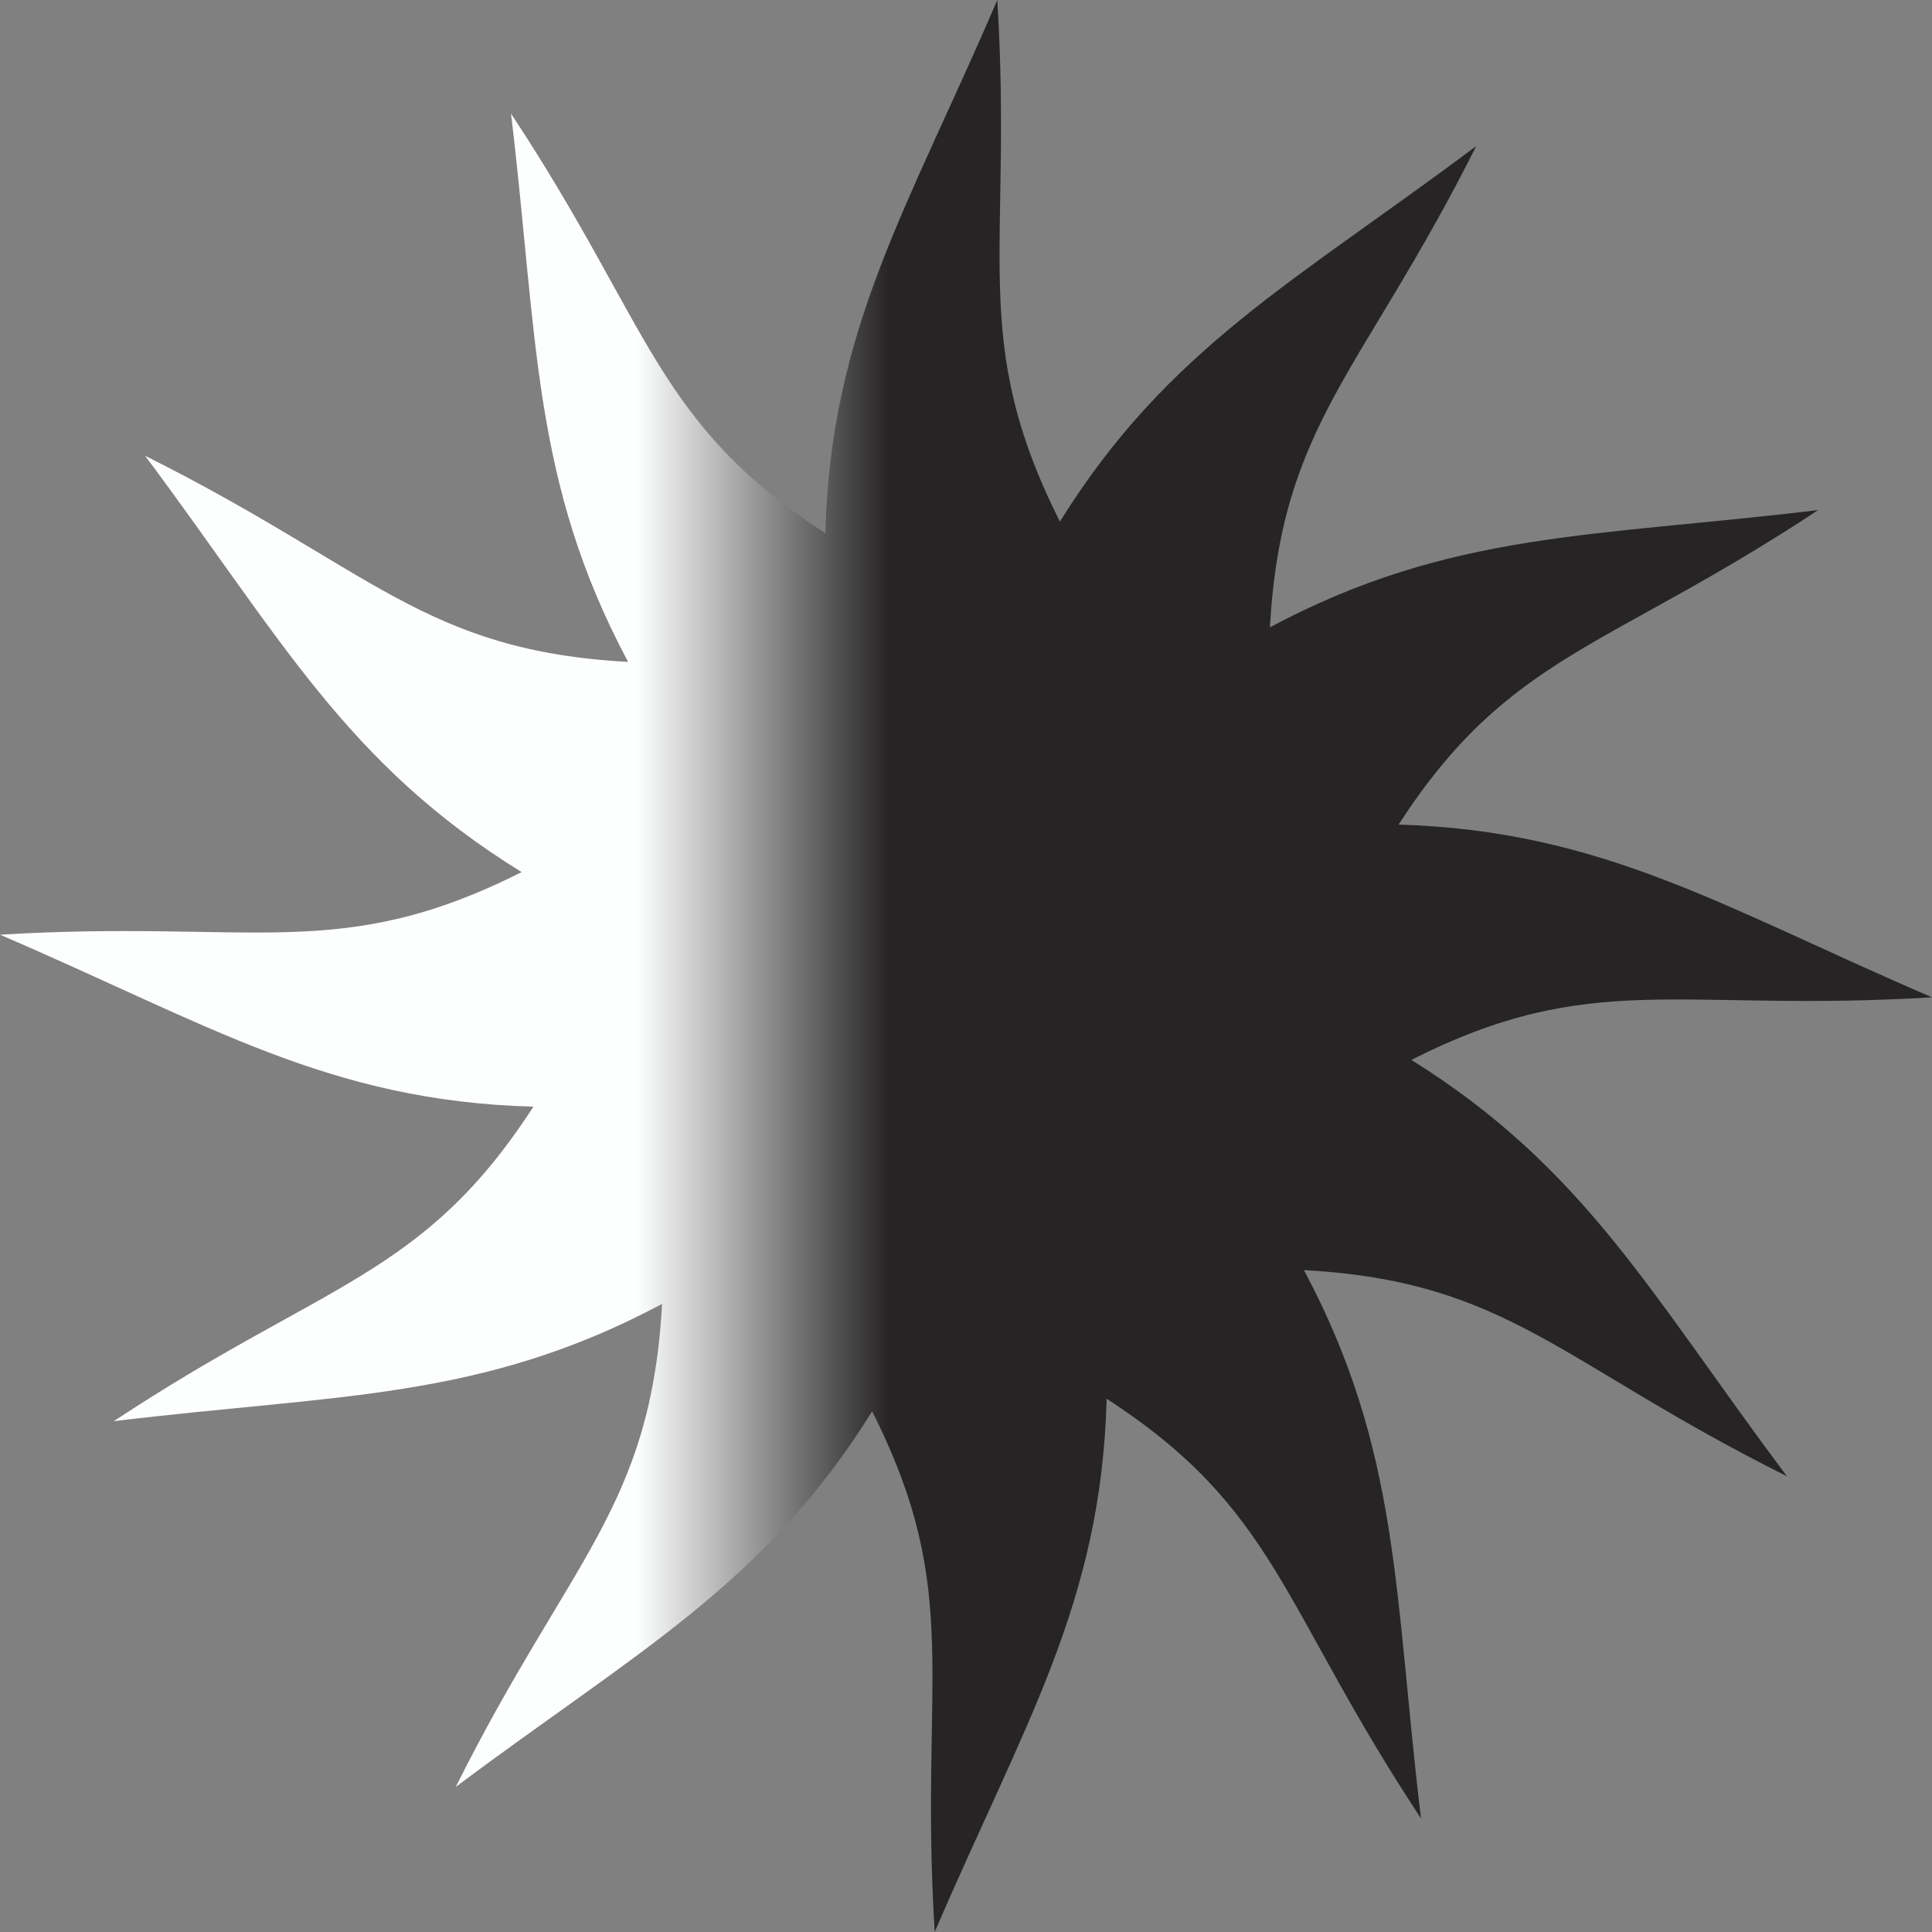 <svg id="Capa_1" data-name="Capa 1" xmlns="http://www.w3.org/2000/svg" xmlns:xlink="http://www.w3.org/1999/xlink" viewBox="0 0 100 100"><rect x="0" y="0" width="100" height="100" fill="#808080" stroke="none"/><defs><linearGradient id="Degradado_sin_nombre_13" y1="50" x2="100" y2="50" gradientUnits="userSpaceOnUse"><stop offset="0.33" stop-color="#fdfefe"/><stop offset="0.46" stop-color="#262425"/></linearGradient></defs><title>mask</title><path d="M65.73,32.47c9.38-5,16.75-4.66,28.38-6.07-11,7.27-16,7.45-21.72,16.28C83,43,89.23,47,100,51.62c-13.16.8-17.54-1.52-26.95,3.24,9,5.61,12.41,12.17,19.44,21.55-11.79-5.88-14.42-10.09-25-10.67,5,9.37,4.66,16.74,6.06,28.38-7.27-11-7.44-16-16.27-21.72C57,83,53,89.23,48.38,100c-.81-13.15,1.52-17.53-3.24-26.95-5.6,9-12.17,12.41-21.55,19.44,5.89-11.79,10.09-14.43,10.68-25-9.38,5-16.75,4.66-28.38,6.07,11-7.27,16-7.45,21.72-16.28C17,57,10.77,53,0,48.38c13.16-.8,17.54,1.52,27-3.24C17.91,39.53,14.54,33,7.51,23.59c11.79,5.89,14.42,10.09,25,10.67-5-9.37-4.66-16.74-6.06-28.38,7.27,11,7.44,16,16.27,21.72C43,17,47,10.78,51.62,0c.81,13.15-1.52,17.53,3.24,27,5.6-9,12.17-12.41,21.55-19.44C70.52,19.3,66.32,21.94,65.73,32.47Z" transform="translate(0 0)" style="fill-rule:evenodd;fill:url(#Degradado_sin_nombre_13)"/></svg>